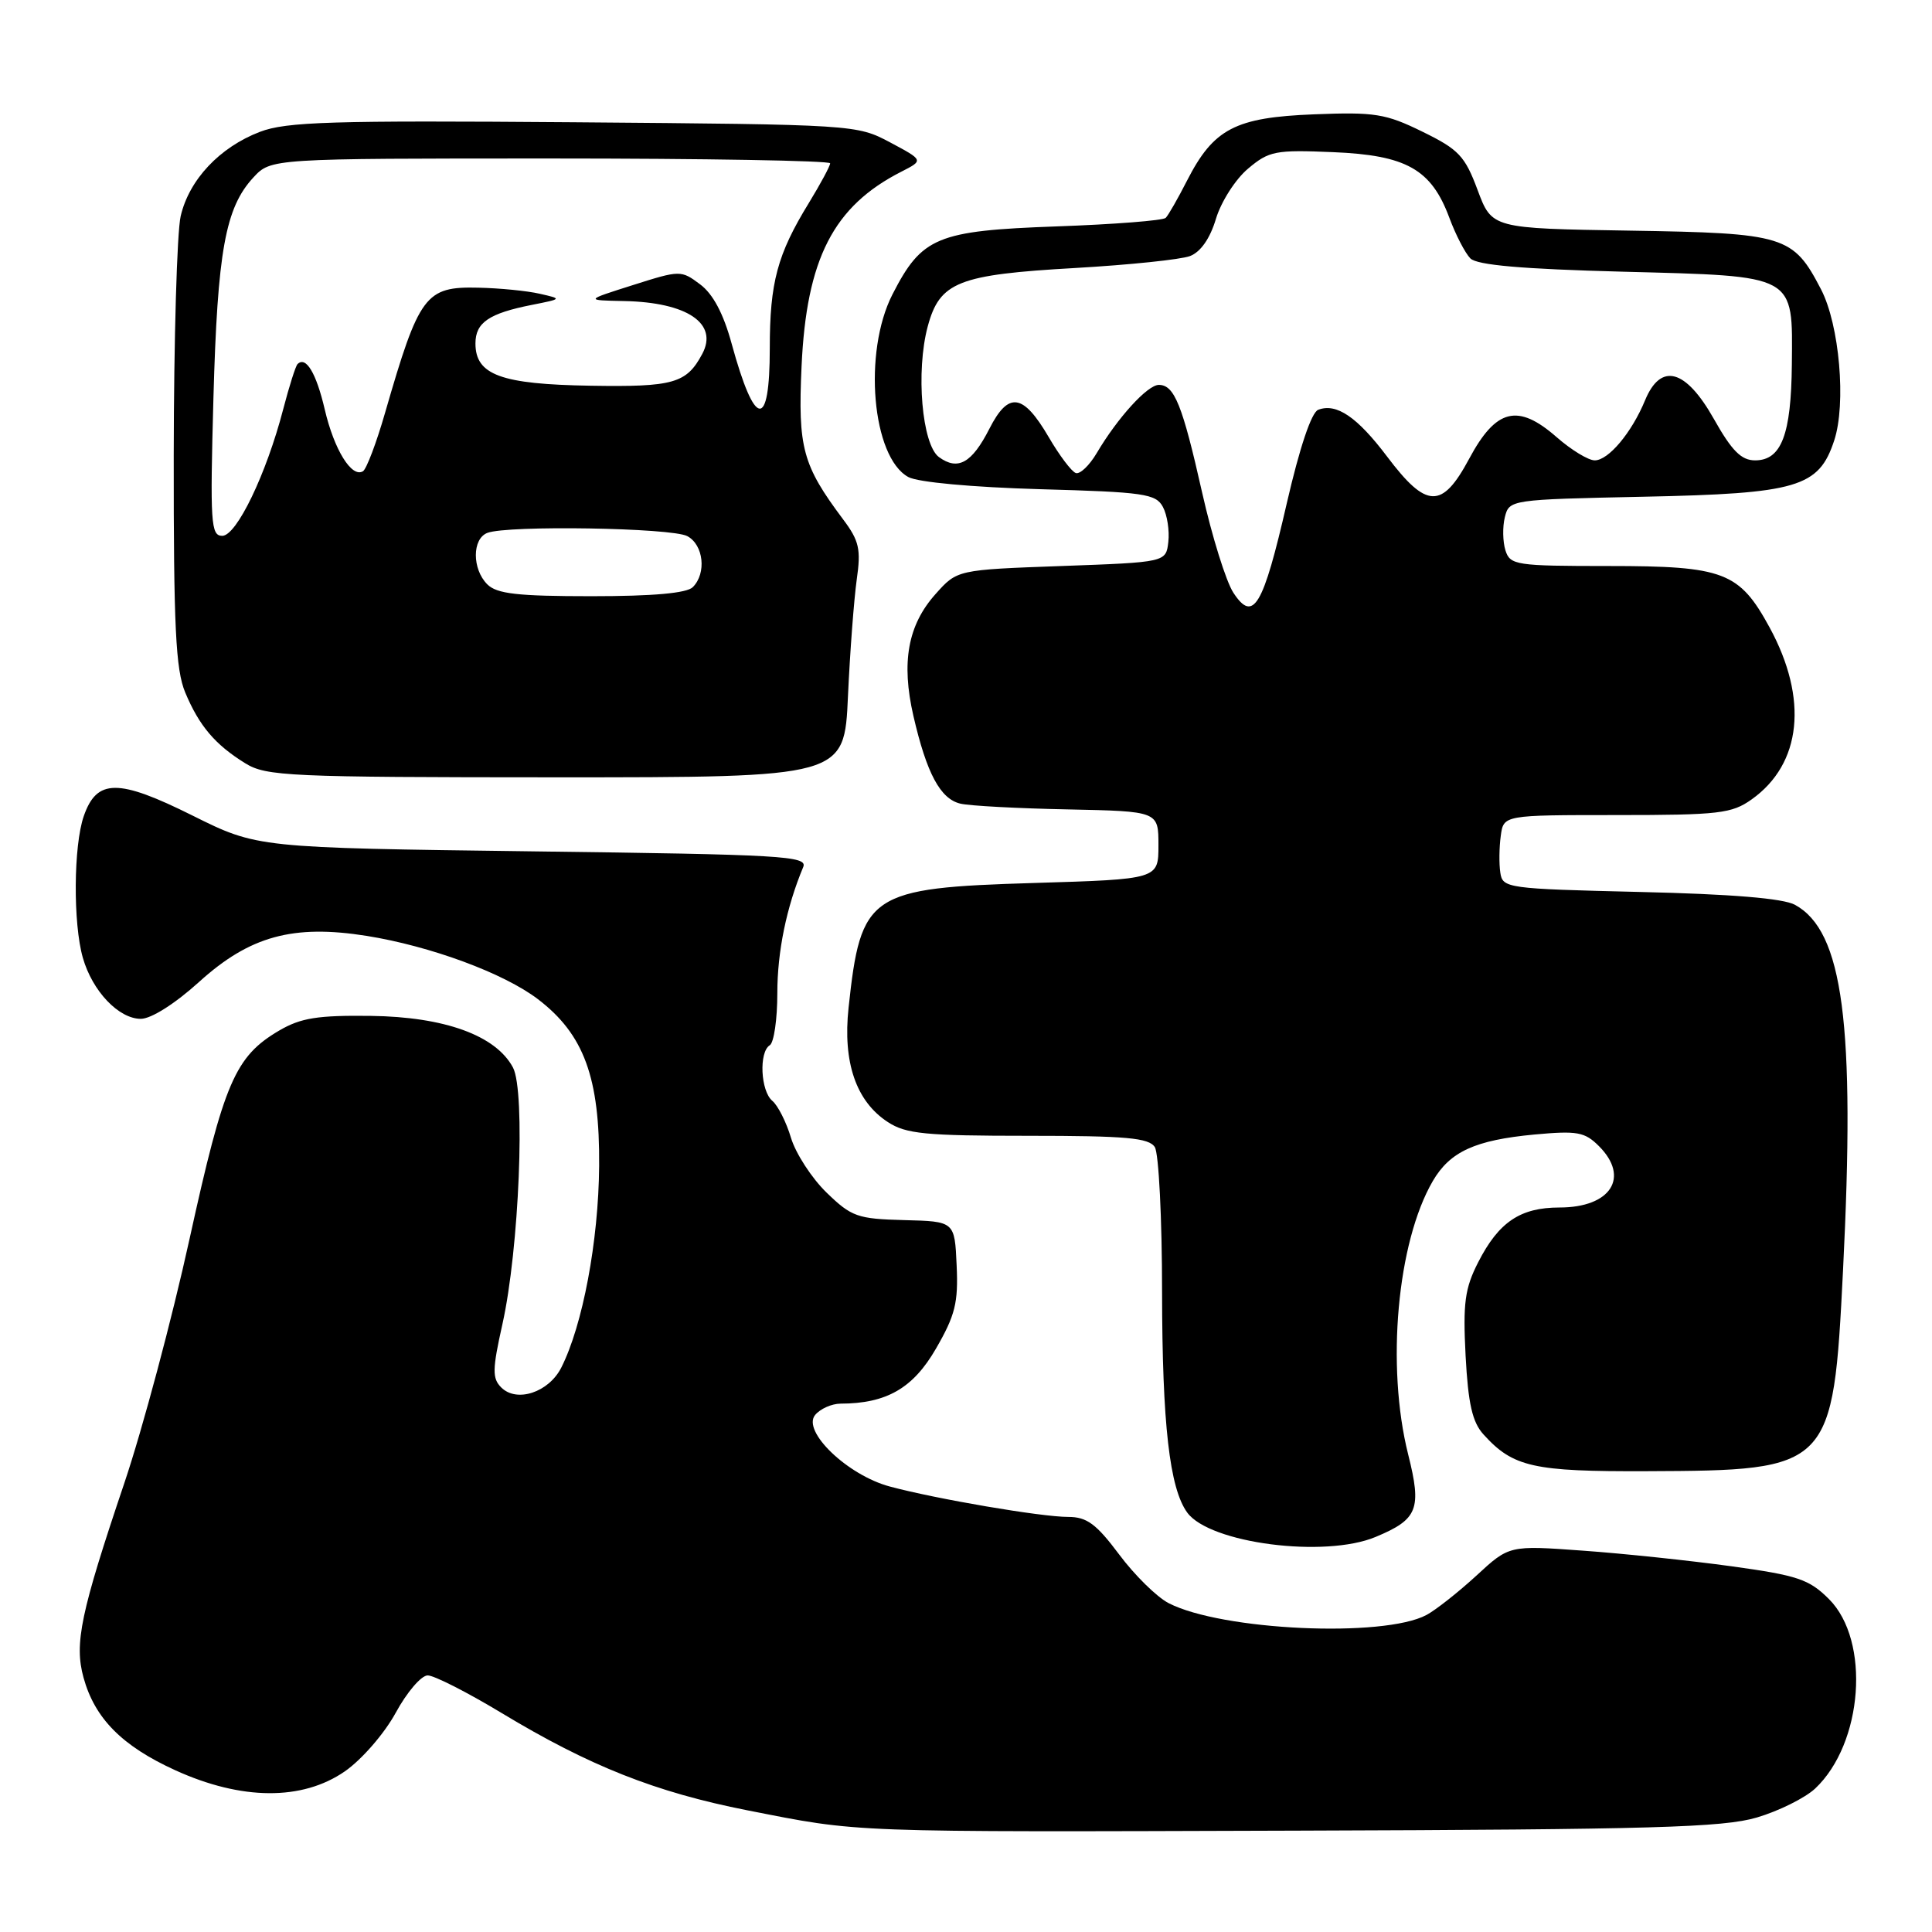<?xml version="1.0" encoding="UTF-8" standalone="no"?>
<!DOCTYPE svg PUBLIC "-//W3C//DTD SVG 1.1//EN" "http://www.w3.org/Graphics/SVG/1.1/DTD/svg11.dtd" >
<svg xmlns="http://www.w3.org/2000/svg" xmlns:xlink="http://www.w3.org/1999/xlink" version="1.1" viewBox="0 0 256 256">
 <g >
 <path fill="currentColor"
d=" M 232.79 240.83 C 235.70 239.97 239.18 238.24 240.52 236.99 C 246.87 231.01 247.87 217.41 242.35 211.89 C 239.72 209.26 238.20 208.75 229.43 207.54 C 223.97 206.79 215.11 205.85 209.74 205.47 C 199.98 204.76 199.98 204.76 195.64 208.77 C 193.24 210.97 190.27 213.32 189.02 213.99 C 183.32 217.04 161.87 216.05 154.84 212.42 C 153.28 211.61 150.33 208.71 148.29 205.97 C 145.26 201.92 144.01 201.00 141.54 201.00 C 137.97 201.00 124.02 198.62 117.90 196.97 C 112.30 195.47 106.23 189.64 108.01 187.49 C 108.69 186.67 110.20 186.00 111.37 185.99 C 117.47 185.98 120.99 183.95 124.02 178.70 C 126.57 174.29 126.99 172.61 126.76 167.67 C 126.50 161.84 126.50 161.84 119.80 161.67 C 113.62 161.51 112.83 161.23 109.53 158.03 C 107.56 156.12 105.44 152.85 104.81 150.77 C 104.19 148.68 103.07 146.48 102.34 145.87 C 100.78 144.57 100.54 139.40 102.00 138.50 C 102.55 138.16 103.00 135.06 103.00 131.60 C 103.00 126.09 104.21 120.20 106.43 114.89 C 107.05 113.42 103.70 113.23 70.61 112.81 C 34.10 112.34 34.10 112.34 25.52 108.07 C 15.65 103.15 12.83 103.17 11.10 108.14 C 9.74 112.05 9.67 122.36 10.98 126.92 C 12.24 131.33 15.73 135.00 18.66 135.00 C 20.03 135.00 23.19 133.00 26.38 130.11 C 33.09 124.03 38.83 122.46 48.59 124.01 C 57.06 125.37 66.75 128.95 71.27 132.39 C 77.38 137.05 79.48 142.78 79.39 154.50 C 79.31 164.46 77.21 175.62 74.36 181.24 C 72.69 184.50 68.47 185.89 66.42 183.85 C 65.21 182.64 65.23 181.47 66.57 175.47 C 68.79 165.57 69.65 144.59 67.97 141.45 C 65.70 137.20 58.92 134.74 49.15 134.61 C 42.09 134.52 39.86 134.88 37.00 136.55 C 31.15 139.99 29.69 143.37 25.13 164.10 C 22.79 174.77 18.89 189.35 16.48 196.50 C 10.68 213.70 9.82 217.77 11.07 222.30 C 12.56 227.70 16.17 231.35 23.21 234.56 C 32.01 238.57 40.05 238.62 45.70 234.71 C 47.94 233.15 50.92 229.72 52.43 226.96 C 53.91 224.23 55.82 222.00 56.67 222.00 C 57.53 222.00 61.94 224.25 66.48 226.99 C 78.11 234.01 86.87 237.48 99.00 239.87 C 114.18 242.85 111.65 242.76 172.00 242.57 C 218.99 242.42 228.31 242.15 232.79 240.83 Z  M 182.28 203.65 C 187.88 201.32 188.41 199.96 186.59 192.72 C 183.65 181.00 185.13 164.62 189.85 156.50 C 192.13 152.59 195.46 151.07 203.32 150.33 C 208.99 149.81 209.98 149.98 211.87 151.87 C 216.00 156.00 213.44 160.00 206.65 160.00 C 201.45 160.00 198.59 161.92 195.87 167.25 C 194.09 170.73 193.84 172.66 194.20 179.66 C 194.54 186.01 195.09 188.44 196.57 190.07 C 200.49 194.40 203.15 195.00 218.20 194.94 C 242.66 194.85 242.89 194.61 244.21 168.33 C 245.85 135.69 244.23 123.38 237.84 119.89 C 236.28 119.04 229.44 118.47 217.30 118.19 C 199.66 117.77 199.10 117.69 198.80 115.63 C 198.62 114.46 198.65 112.26 198.86 110.75 C 199.23 108.00 199.23 108.00 214.21 108.00 C 227.78 108.00 229.47 107.80 232.11 105.92 C 238.73 101.21 239.63 92.60 234.48 83.14 C 230.47 75.78 228.43 75.00 213.16 75.00 C 200.86 75.00 200.10 74.88 199.48 72.93 C 199.12 71.79 199.08 69.81 199.40 68.53 C 199.98 66.21 200.12 66.19 217.74 65.82 C 238.19 65.40 241.00 64.57 243.04 58.37 C 244.65 53.50 243.74 43.05 241.30 38.35 C 237.60 31.22 236.53 30.89 216.01 30.56 C 197.69 30.27 197.69 30.27 195.79 25.18 C 194.11 20.67 193.29 19.80 188.48 17.45 C 183.61 15.06 182.17 14.83 174.11 15.15 C 163.67 15.56 160.81 17.05 157.29 23.93 C 156.08 26.30 154.81 28.53 154.46 28.87 C 154.12 29.22 147.61 29.73 139.99 30.00 C 124.13 30.57 122.15 31.40 118.25 39.02 C 114.34 46.68 115.55 60.59 120.36 63.21 C 121.61 63.90 128.82 64.56 137.78 64.82 C 151.60 65.20 153.16 65.43 154.09 67.17 C 154.66 68.23 154.98 70.31 154.81 71.80 C 154.50 74.50 154.50 74.50 140.67 75.00 C 126.83 75.50 126.83 75.50 123.97 78.71 C 120.29 82.82 119.40 87.76 121.03 94.86 C 122.79 102.49 124.60 105.87 127.27 106.49 C 128.50 106.78 134.90 107.12 141.50 107.25 C 153.50 107.50 153.50 107.50 153.50 112.00 C 153.50 116.50 153.50 116.50 137.00 117.00 C 115.16 117.66 114.06 118.40 112.44 133.53 C 111.66 140.76 113.43 145.93 117.63 148.67 C 120.03 150.25 122.60 150.50 136.25 150.50 C 149.23 150.50 152.24 150.77 153.02 152.00 C 153.54 152.83 153.98 161.47 153.98 171.20 C 154.00 188.68 154.97 197.22 157.32 200.43 C 160.30 204.50 175.55 206.47 182.28 203.65 Z  M 112.36 92.25 C 112.63 86.34 113.16 79.39 113.52 76.81 C 114.10 72.77 113.85 71.66 111.71 68.81 C 106.34 61.63 105.72 59.36 106.21 48.56 C 106.86 34.29 110.42 27.33 119.45 22.74 C 122.39 21.24 122.39 21.24 117.95 18.87 C 113.53 16.52 113.26 16.50 76.02 16.20 C 43.93 15.95 37.94 16.13 34.44 17.47 C 29.11 19.51 25.06 23.81 23.94 28.64 C 23.45 30.76 23.04 45.00 23.02 60.28 C 23.00 83.06 23.28 88.73 24.54 91.75 C 26.39 96.18 28.50 98.67 32.50 101.14 C 35.28 102.86 38.26 102.99 73.69 103.00 C 111.88 103.00 111.88 103.00 112.36 92.25 Z  M 163.43 78.54 C 162.46 77.06 160.60 71.09 159.29 65.27 C 156.67 53.63 155.61 51.00 153.55 51.00 C 152.05 51.00 148.09 55.35 145.32 60.04 C 144.35 61.68 143.10 62.87 142.55 62.68 C 142.00 62.50 140.38 60.36 138.96 57.92 C 135.56 52.11 133.63 51.84 131.10 56.81 C 128.78 61.36 126.93 62.40 124.42 60.57 C 122.16 58.92 121.33 49.20 122.93 43.25 C 124.52 37.35 126.96 36.39 142.49 35.51 C 149.63 35.10 156.47 34.39 157.68 33.93 C 159.09 33.39 160.34 31.60 161.12 28.99 C 161.80 26.73 163.71 23.74 165.37 22.35 C 168.15 20.00 169.00 19.84 176.62 20.16 C 186.35 20.56 189.65 22.42 192.04 28.84 C 192.88 31.11 194.14 33.54 194.83 34.24 C 195.72 35.13 201.68 35.65 215.02 36.00 C 238.16 36.61 237.53 36.27 237.43 48.29 C 237.34 57.61 236.04 61.00 232.56 61.00 C 230.73 61.00 229.48 59.75 227.09 55.50 C 223.36 48.89 220.07 48.00 217.98 53.04 C 216.21 57.33 213.13 61.00 211.31 61.00 C 210.46 61.00 208.20 59.62 206.28 57.94 C 201.13 53.42 198.23 54.13 194.66 60.81 C 191.08 67.48 189.02 67.42 183.80 60.50 C 179.84 55.25 177.08 53.37 174.67 54.30 C 173.77 54.64 172.21 59.30 170.51 66.67 C 167.36 80.40 166.07 82.57 163.43 78.54 Z  M 64.57 77.43 C 62.54 75.40 62.55 71.39 64.58 70.61 C 67.25 69.58 89.01 69.93 91.07 71.04 C 93.23 72.19 93.64 75.96 91.80 77.80 C 91.00 78.60 86.55 79.00 78.37 79.00 C 68.59 79.00 65.83 78.69 64.57 77.43 Z  M 28.28 52.75 C 28.82 33.26 29.86 27.53 33.57 23.52 C 35.90 21.00 35.90 21.00 72.95 21.00 C 93.33 21.00 110.00 21.29 110.00 21.64 C 110.00 21.99 108.73 24.35 107.18 26.89 C 103.00 33.70 102.00 37.43 102.00 46.15 C 102.00 57.03 100.03 56.79 96.95 45.55 C 95.86 41.55 94.48 38.95 92.76 37.67 C 90.25 35.79 90.11 35.79 83.85 37.78 C 77.50 39.79 77.50 39.79 82.70 39.89 C 91.07 40.06 95.21 42.87 93.05 46.90 C 90.97 50.80 89.24 51.29 78.26 51.11 C 66.37 50.92 63.00 49.68 63.00 45.51 C 63.00 42.74 64.79 41.52 70.52 40.39 C 74.50 39.60 74.50 39.60 71.50 38.92 C 69.85 38.54 66.21 38.18 63.40 38.12 C 56.36 37.95 55.55 39.04 51.02 54.71 C 49.88 58.68 48.56 62.15 48.10 62.44 C 46.61 63.36 44.28 59.61 43.03 54.25 C 41.90 49.41 40.53 47.14 39.42 48.25 C 39.17 48.50 38.32 51.18 37.53 54.21 C 35.29 62.82 31.35 71.00 29.45 71.00 C 27.93 71.00 27.83 69.31 28.28 52.75 Z "/>
</g>
</svg>